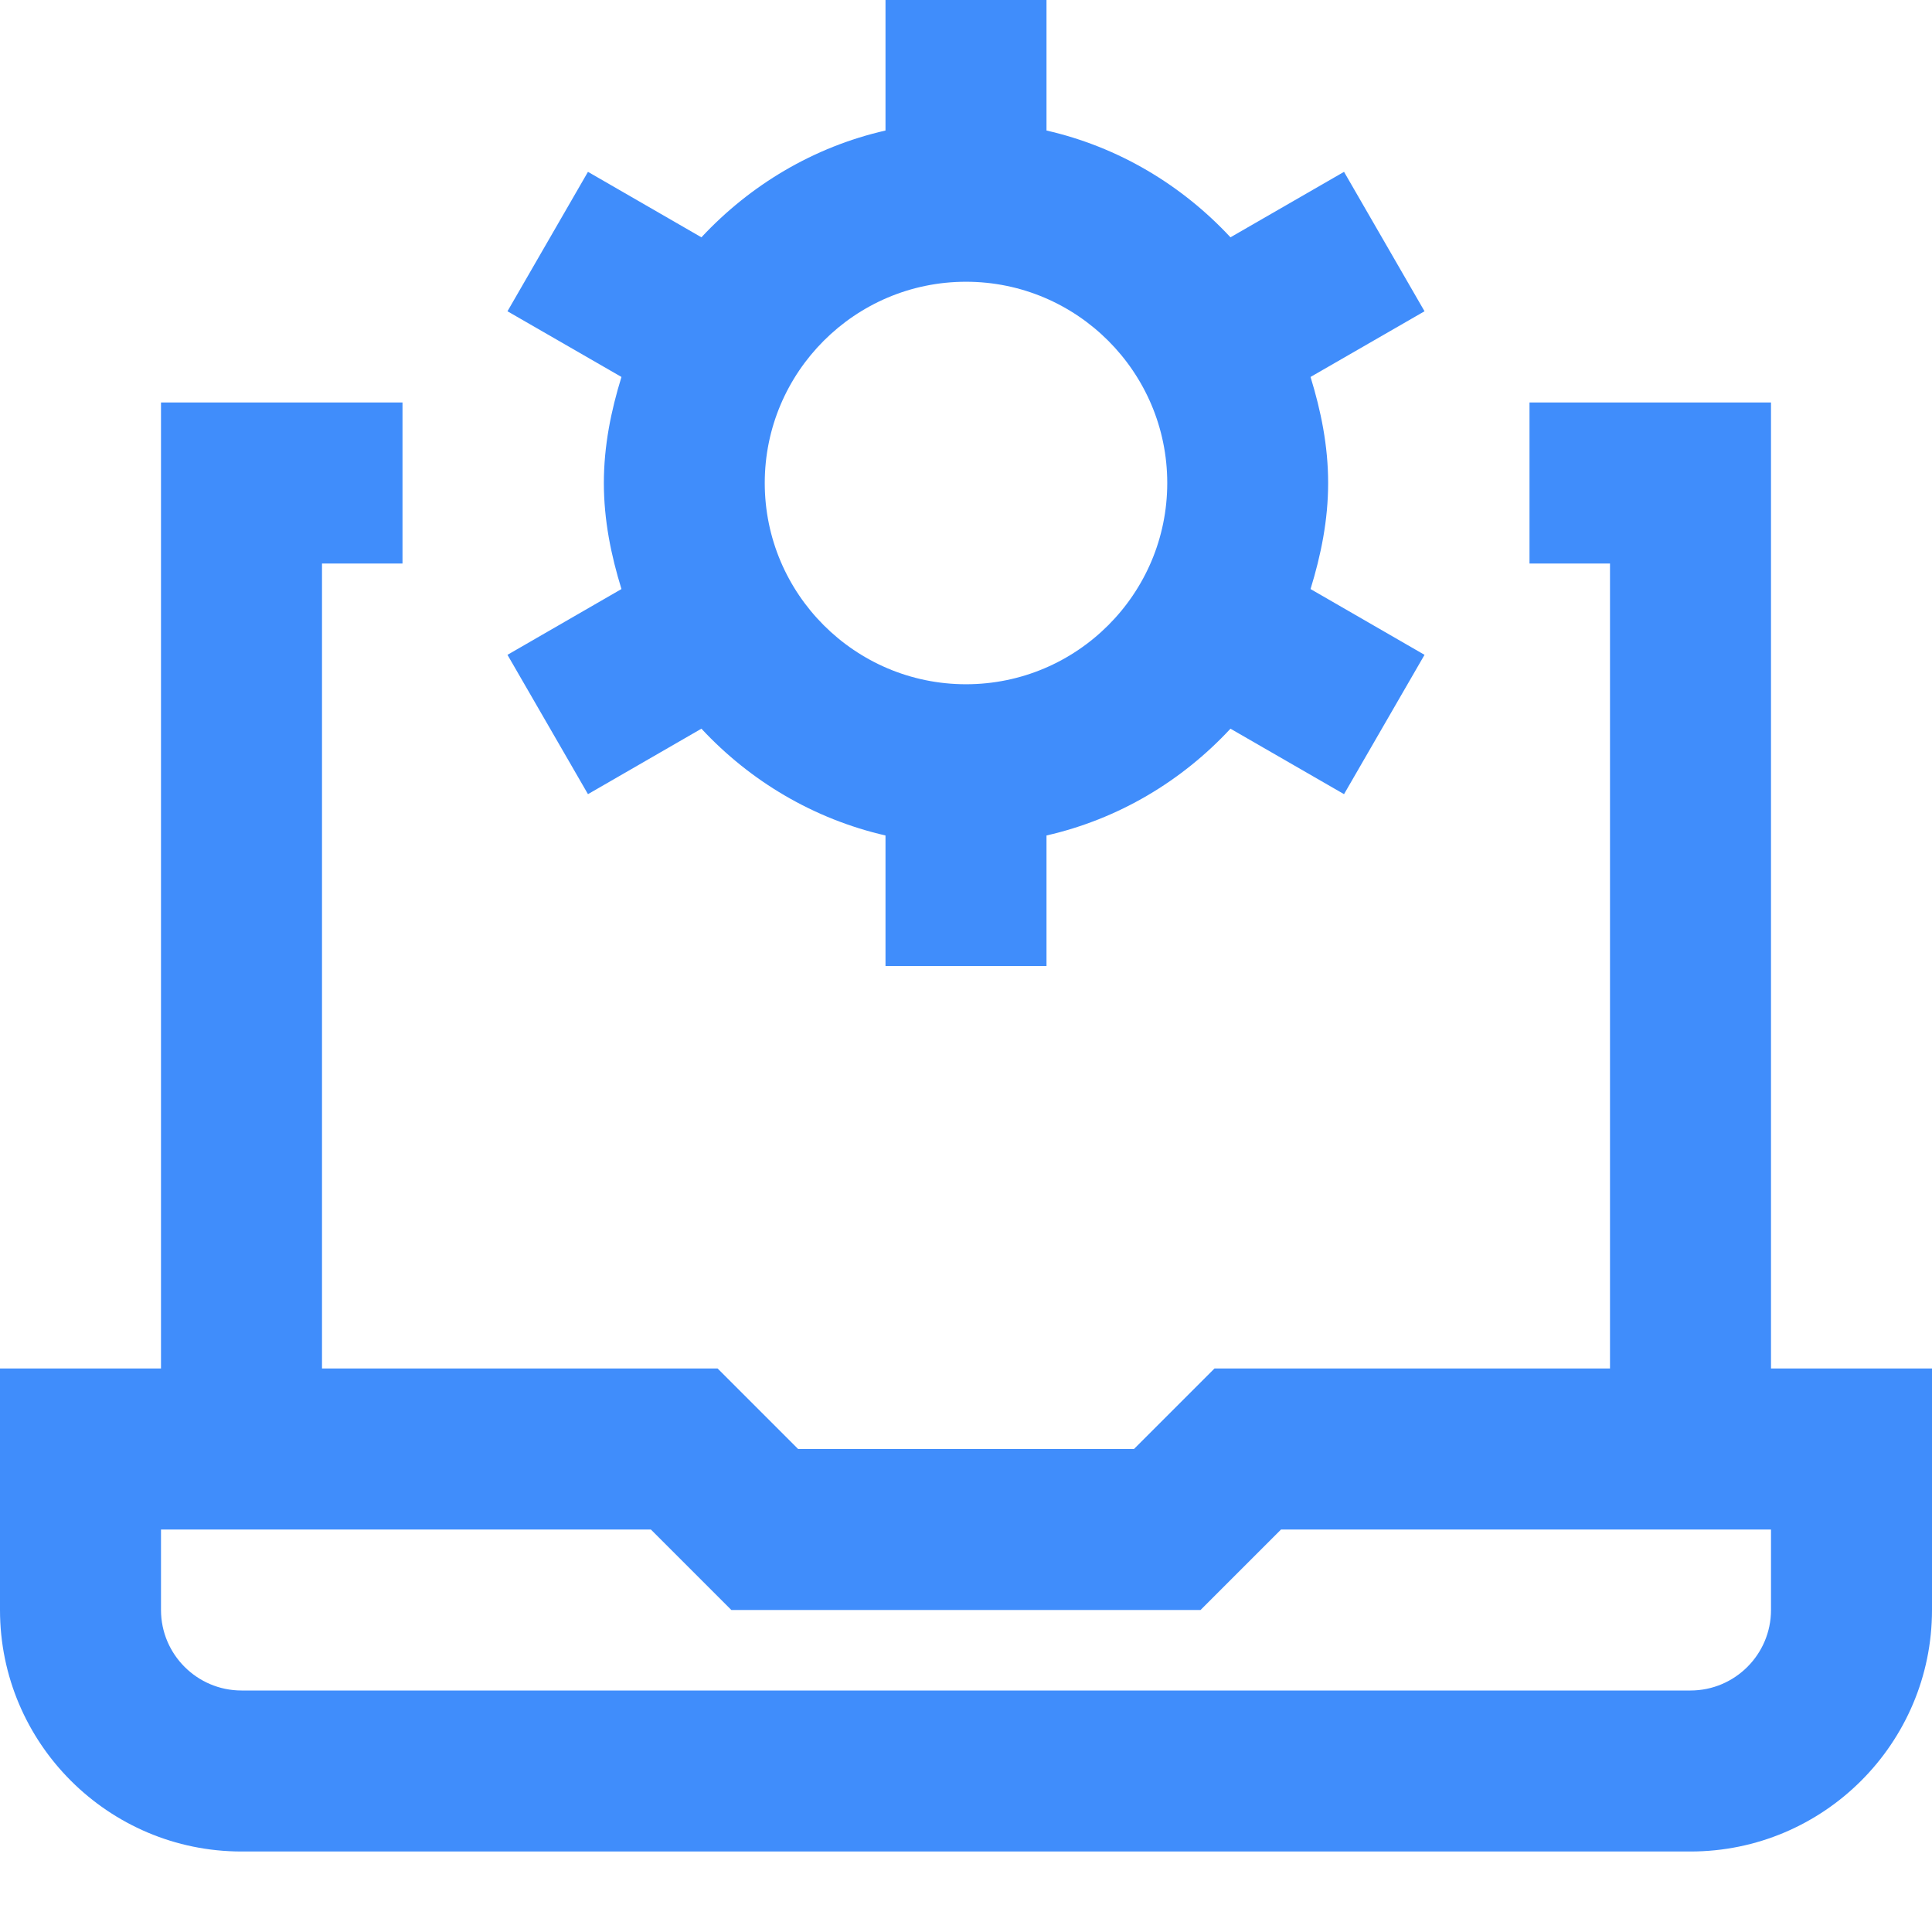 <svg width="18" height="18" viewBox="0 0 18 18" fill="none" xmlns="http://www.w3.org/2000/svg">
<g clip-path="url(#clip0_85_155)">
<path d="M16.5 12.75V3.75H14.25V5.25H15V12.75H11.315L10.565 13.5H7.436L6.686 12.75H3V5.25H3.75V3.75H1.5V12.75H0V15C0 16.241 1.01 17.25 2.25 17.25H15.75C16.991 17.25 18 16.241 18 15V12.75H16.5ZM16.5 15C16.5 15.414 16.163 15.75 15.75 15.75H2.25C1.837 15.75 1.5 15.414 1.5 15V14.25H6.064L6.814 15H11.185L11.935 14.25H16.5V15ZM5.478 7.399L6.535 6.789C6.989 7.277 7.58 7.63 8.25 7.784V9H9.75V7.784C10.421 7.631 11.011 7.277 11.464 6.789L12.522 7.399L13.272 6.101L12.21 5.488C12.307 5.173 12.374 4.846 12.374 4.5C12.374 4.154 12.307 3.827 12.21 3.512L13.272 2.9L12.522 1.601L11.464 2.211C11.011 1.724 10.421 1.369 9.75 1.216V0H8.25V1.216C7.579 1.369 6.989 1.724 6.535 2.211L5.478 1.601L4.728 2.9L5.79 3.512C5.693 3.826 5.626 4.154 5.626 4.5C5.626 4.846 5.693 5.173 5.79 5.488L4.728 6.101L5.478 7.399ZM9 2.625C10.034 2.625 10.875 3.466 10.875 4.5C10.875 5.534 10.034 6.375 9 6.375C7.966 6.375 7.125 5.534 7.125 4.5C7.125 3.466 7.966 2.625 9 2.625Z" fill="#408dfb"/>
</g>
<defs>
<clipPath id="clip0_85_155">
<rect width="18" height="18" fill="white"/>
</clipPath>
</defs>
</svg>
